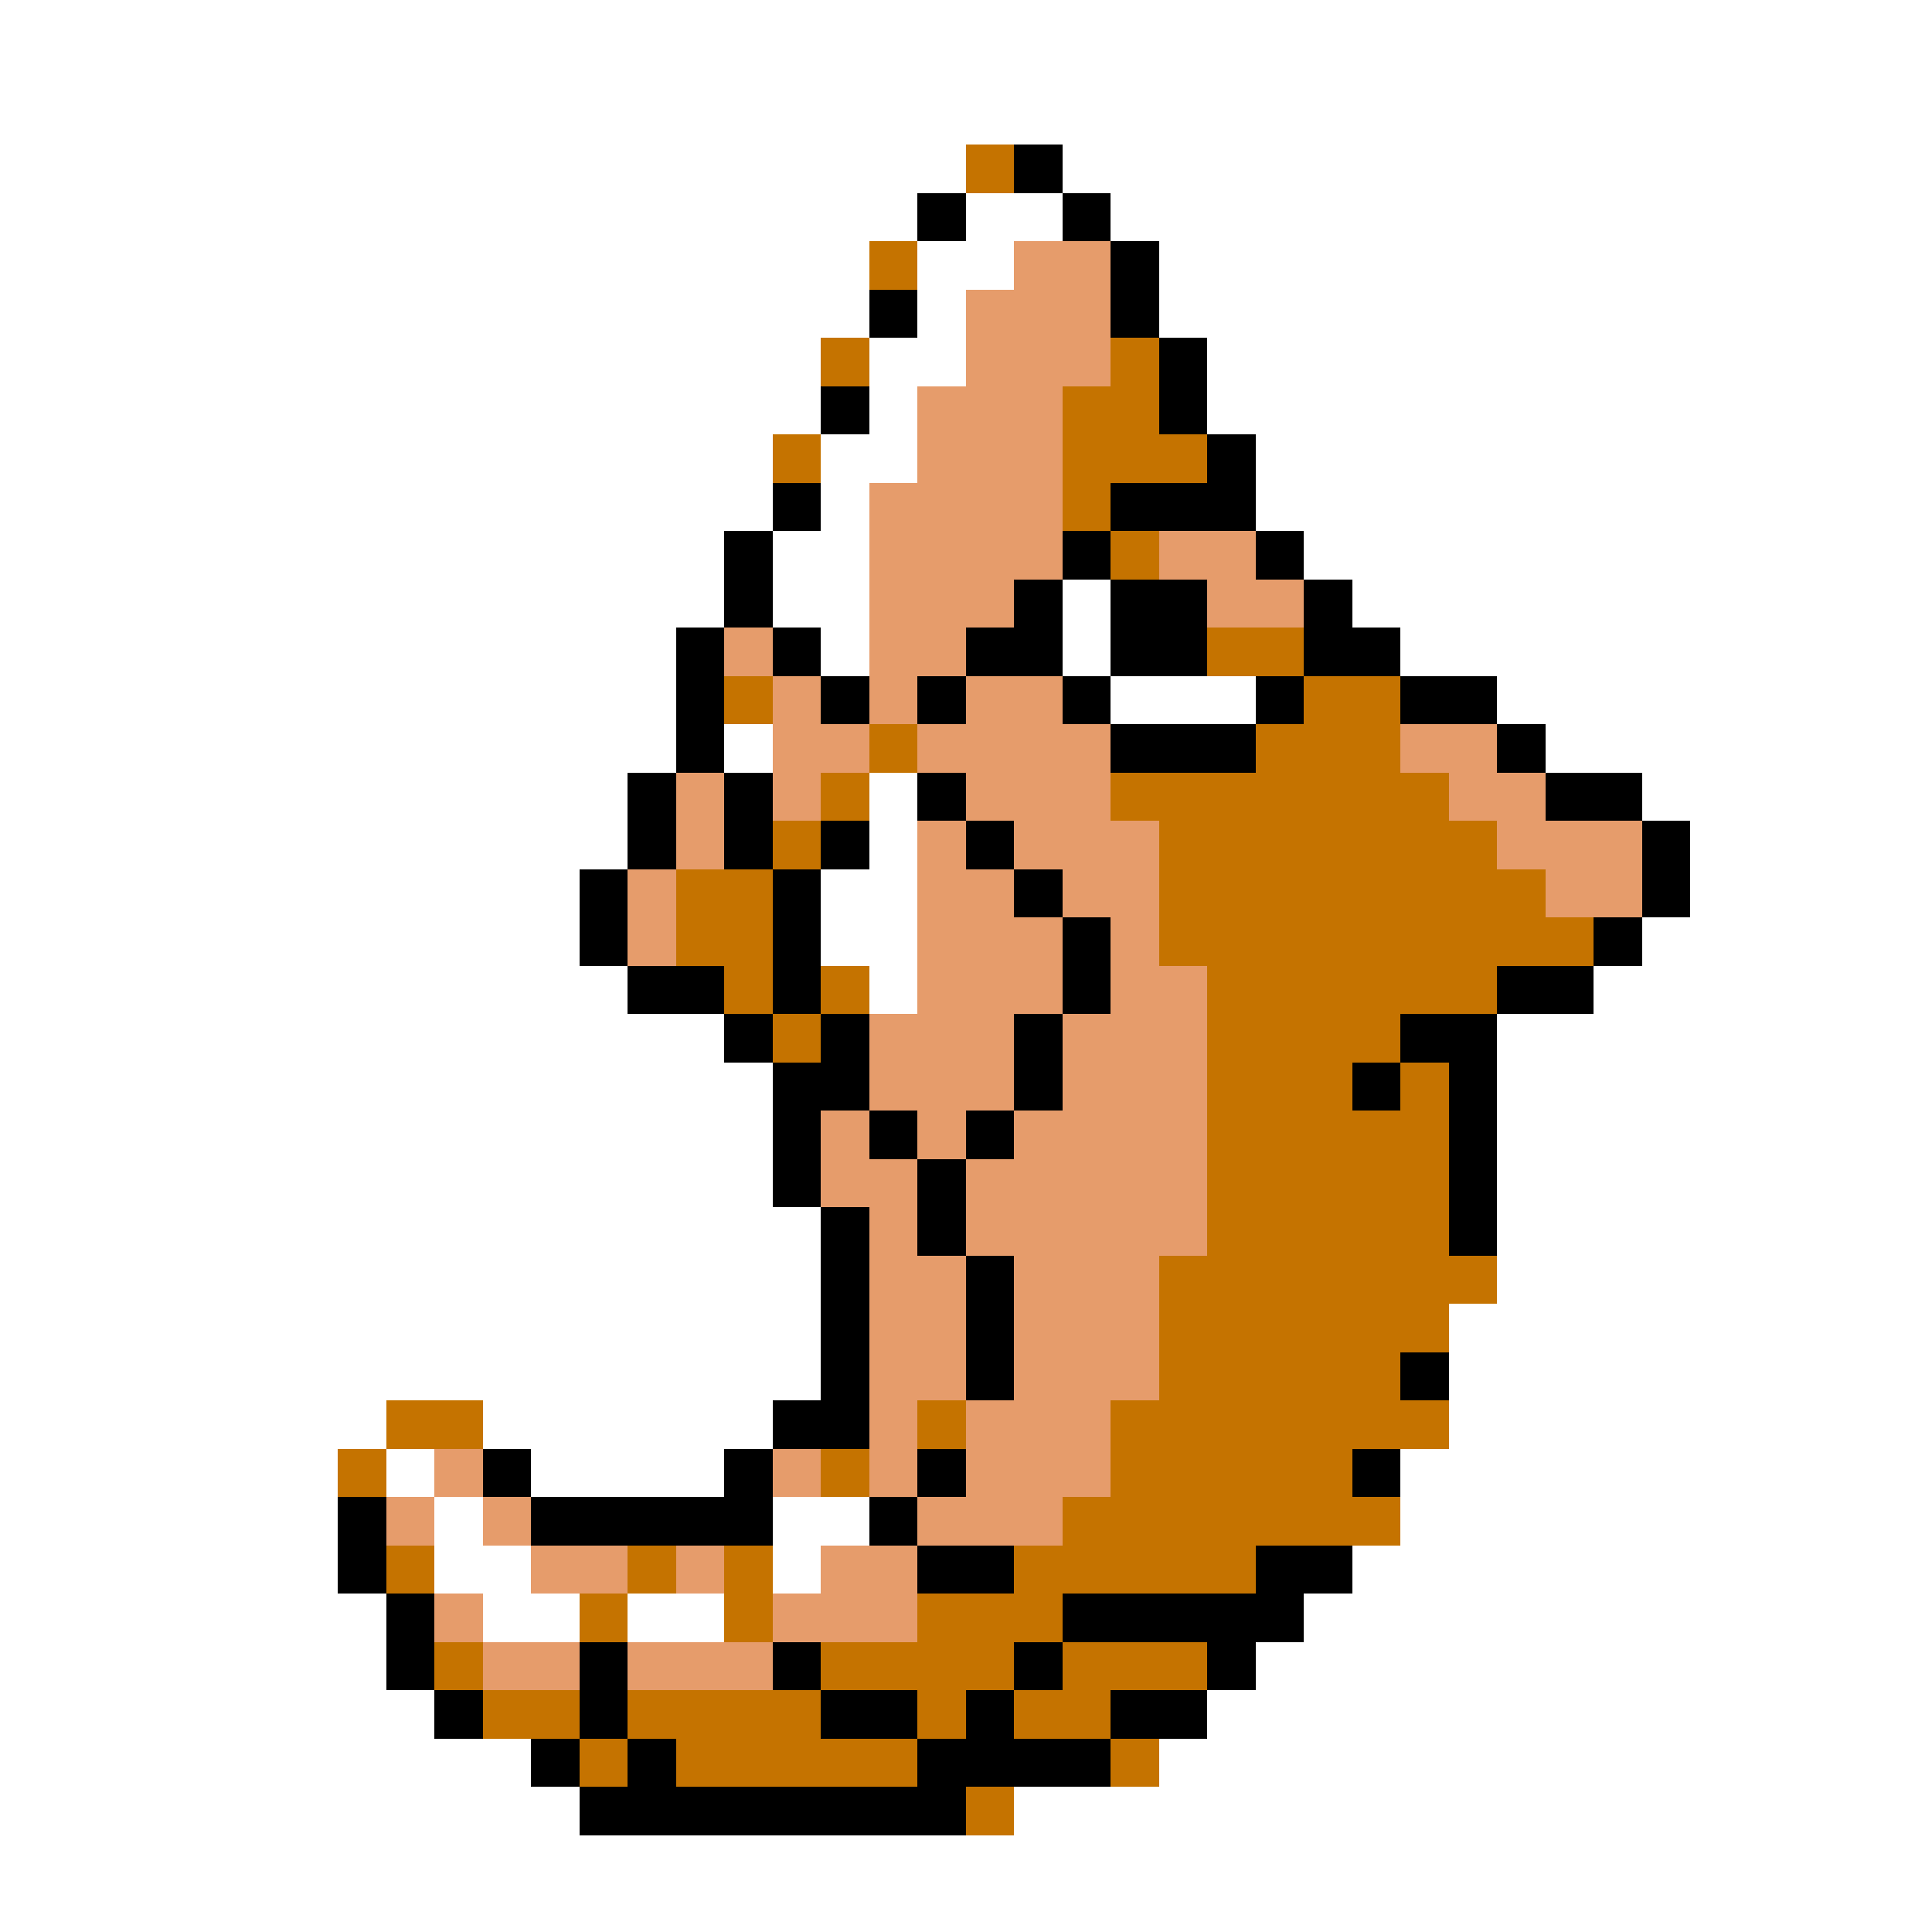<svg xmlns="http://www.w3.org/2000/svg" viewBox="0 -0.5 40 40" shape-rendering="crispEdges">
<rect x="0" y="-0.5" width="40" height="40" fill="#333333" stroke="none"/>
<path stroke="#ffffff" d="M0 0h40M0 1h40M0 2h40M0 3h20M22 3h18M0 4h19M20 4h2M23 4h17M0 5h18M19 5h2M24 5h16M0 6h18M19 6h1M24 6h16M0 7h17M18 7h2M25 7h15M0 8h17M18 8h1M25 8h15M0 9h16M17 9h2M26 9h14M0 10h16M17 10h1M26 10h14M0 11h15M16 11h2M27 11h13M0 12h15M16 12h2M22 12h1M28 12h12M0 13h14M17 13h1M22 13h1M29 13h11M0 14h14M23 14h3M31 14h9M0 15h14M15 15h1M32 15h8M0 16h13M18 16h1M34 16h6M0 17h13M18 17h1M35 17h5M0 18h12M17 18h2M35 18h5M0 19h12M17 19h2M34 19h6M0 20h13M18 20h1M33 20h7M0 21h15M31 21h9M0 22h16M31 22h9M0 23h16M31 23h9M0 24h16M31 24h9M0 25h17M31 25h9M0 26h17M31 26h9M0 27h17M30 27h10M0 28h17M30 28h10M0 29h8M10 29h6M30 29h10M0 30h7M8 30h1M11 30h4M29 30h11M0 31h7M9 31h1M16 31h2M29 31h11M0 32h7M9 32h2M16 32h1M28 32h12M0 33h8M10 33h2M13 33h2M27 33h13M0 34h8M26 34h14M0 35h9M25 35h15M0 36h11M24 36h16M0 37h12M21 37h19M0 38h40M0 39h40" />
<path stroke="#c57300" d="M20 3h1M18 5h1M17 7h1M23 7h1M22 8h2M16 9h1M22 9h3M22 10h1M23 11h1M25 13h2M15 14h1M27 14h2M18 15h1M26 15h3M17 16h1M23 16h7M16 17h1M24 17h7M14 18h2M24 18h8M14 19h2M24 19h9M15 20h1M17 20h1M25 20h6M16 21h1M25 21h4M25 22h3M29 22h1M25 23h5M25 24h5M25 25h5M24 26h7M24 27h6M24 28h5M8 29h2M19 29h1M23 29h7M7 30h1M17 30h1M23 30h5M22 31h7M8 32h1M13 32h1M15 32h1M21 32h5M12 33h1M15 33h1M19 33h3M9 34h1M17 34h4M22 34h3M10 35h2M13 35h4M19 35h1M21 35h2M12 36h1M14 36h5M23 36h1M20 37h1" />
<path stroke="#000000" d="M21 3h1M19 4h1M22 4h1M23 5h1M18 6h1M23 6h1M24 7h1M17 8h1M24 8h1M25 9h1M16 10h1M23 10h3M15 11h1M22 11h1M26 11h1M15 12h1M21 12h1M23 12h2M27 12h1M14 13h1M16 13h1M20 13h2M23 13h2M27 13h2M14 14h1M17 14h1M19 14h1M22 14h1M26 14h1M29 14h2M14 15h1M23 15h3M31 15h1M13 16h1M15 16h1M19 16h1M32 16h2M13 17h1M15 17h1M17 17h1M20 17h1M34 17h1M12 18h1M16 18h1M21 18h1M34 18h1M12 19h1M16 19h1M22 19h1M33 19h1M13 20h2M16 20h1M22 20h1M31 20h2M15 21h1M17 21h1M21 21h1M29 21h2M16 22h2M21 22h1M28 22h1M30 22h1M16 23h1M18 23h1M20 23h1M30 23h1M16 24h1M19 24h1M30 24h1M17 25h1M19 25h1M30 25h1M17 26h1M20 26h1M17 27h1M20 27h1M17 28h1M20 28h1M29 28h1M16 29h2M10 30h1M15 30h1M19 30h1M28 30h1M7 31h1M11 31h5M18 31h1M7 32h1M19 32h2M26 32h2M8 33h1M22 33h5M8 34h1M12 34h1M16 34h1M21 34h1M25 34h1M9 35h1M12 35h1M17 35h2M20 35h1M23 35h2M11 36h1M13 36h1M19 36h4M12 37h8" />
<path stroke="#e69c6b" d="M21 5h2M20 6h3M20 7h3M19 8h3M19 9h3M18 10h4M18 11h4M24 11h2M18 12h3M25 12h2M15 13h1M18 13h2M16 14h1M18 14h1M20 14h2M16 15h2M19 15h4M29 15h2M14 16h1M16 16h1M20 16h3M30 16h2M14 17h1M19 17h1M21 17h3M31 17h3M13 18h1M19 18h2M22 18h2M32 18h2M13 19h1M19 19h3M23 19h1M19 20h3M23 20h2M18 21h3M22 21h3M18 22h3M22 22h3M17 23h1M19 23h1M21 23h4M17 24h2M20 24h5M18 25h1M20 25h5M18 26h2M21 26h3M18 27h2M21 27h3M18 28h2M21 28h3M18 29h1M20 29h3M9 30h1M16 30h1M18 30h1M20 30h3M8 31h1M10 31h1M19 31h3M11 32h2M14 32h1M17 32h2M9 33h1M16 33h3M10 34h2M13 34h3" />
</svg>